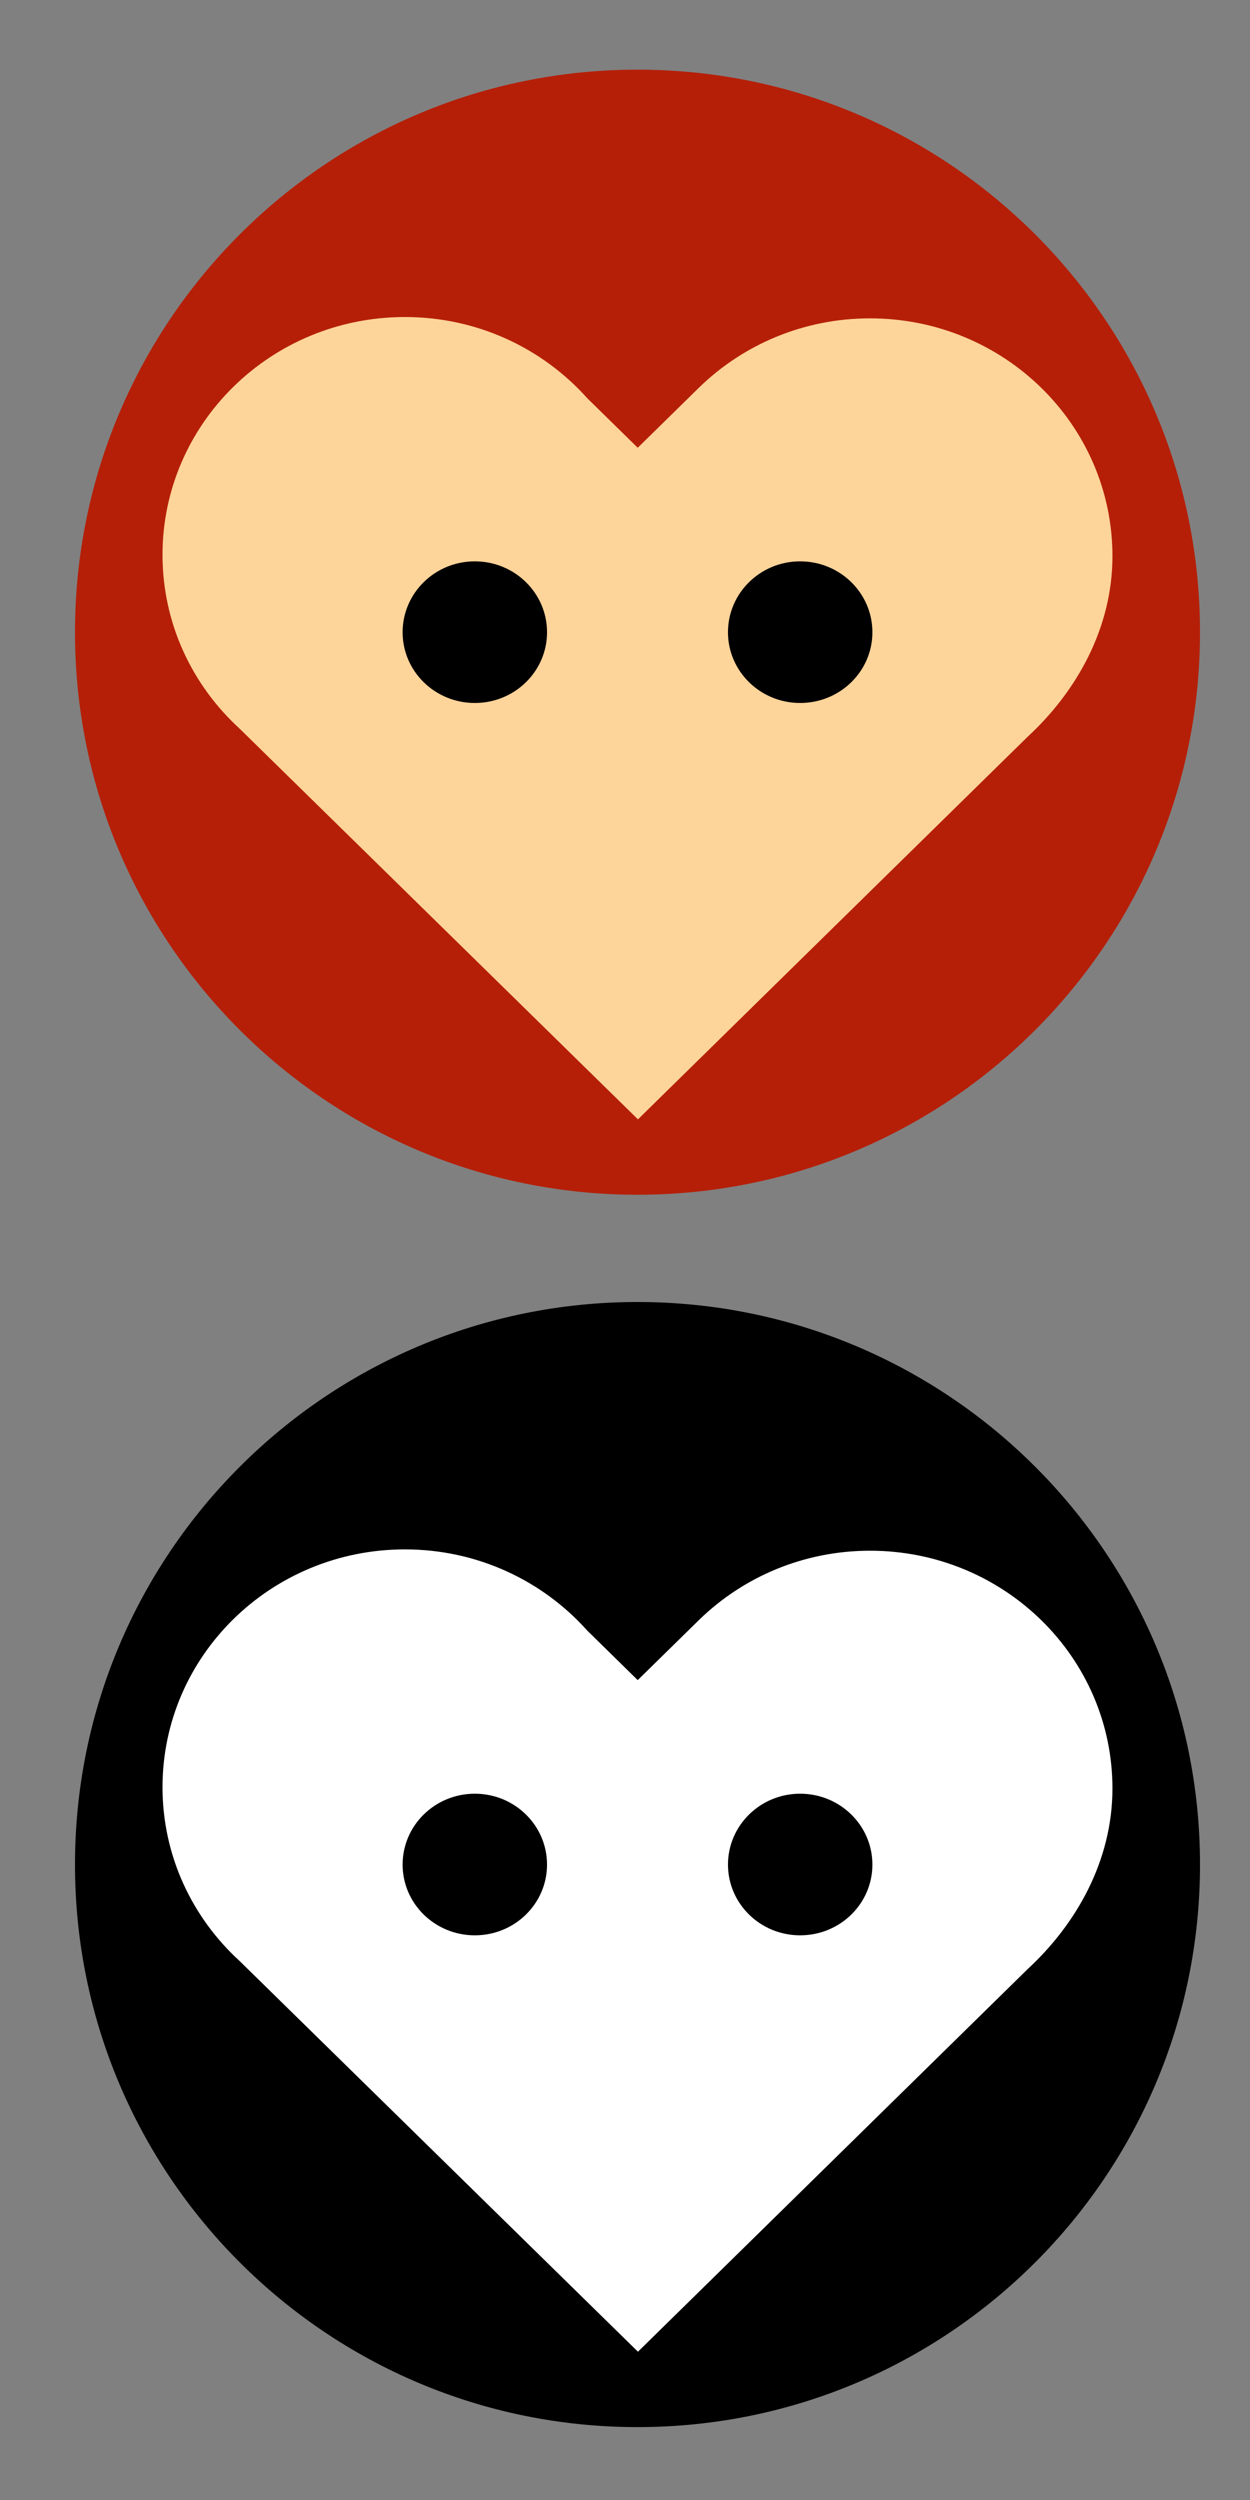 <?xml version="1.0" encoding="UTF-8" standalone="no"?>
<!DOCTYPE svg PUBLIC "-//W3C//DTD SVG 1.1//EN" "http://www.w3.org/Graphics/SVG/1.1/DTD/svg11.dtd">
<svg width="100%" height="100%" viewBox="0 0 100 200" version="1.1" xmlns="http://www.w3.org/2000/svg" xmlns:xlink="http://www.w3.org/1999/xlink" xml:space="preserve" xmlns:serif="http://www.serif.com/" style="fill-rule:evenodd;clip-rule:evenodd;stroke-linejoin:round;stroke-miterlimit:2;">
    <rect x="0" y="0" width="100" height="200" fill="#808080" stroke="none"/>
    <g transform="matrix(6.225,0,0,6.225,51,104.161)">
        <path d="M0,14.459C3.993,14.459 7.229,11.222 7.229,7.23C7.229,3.237 3.993,0 0,0C-3.993,0 -7.229,3.237 -7.229,7.23C-7.229,11.222 -3.993,14.459 0,14.459" style="fill-rule:nonzero;"/>
    </g>
    <g transform="matrix(6.225,0,0,6.225,51,5.573)">
        <path d="M0,14.459C3.993,14.459 7.229,11.222 7.229,7.23C7.229,3.237 3.993,0 0,0C-3.993,0 -7.229,3.237 -7.229,7.23C-7.229,11.222 -3.993,14.459 0,14.459" style="fill:rgb(181,31,8);fill-rule:nonzero;"/>
    </g>
    <g transform="matrix(6.225,0,0,6.225,88.996,169.008)">
        <path d="M0,-4.165C0,-5.853 -1.395,-7.221 -3.115,-7.221C-3.97,-7.221 -4.744,-6.883 -5.307,-6.337L-6.101,-5.558L-6.75,-6.195C-7.321,-6.834 -8.158,-7.238 -9.093,-7.238C-10.813,-7.238 -12.208,-5.87 -12.208,-4.182C-12.208,-3.3 -11.827,-2.506 -11.217,-1.948L-6.098,3.073L-1.091,-1.843C-0.466,-2.42 0,-3.235 0,-4.165" style="fill:white;fill-rule:nonzero;"/>
    </g>
    <g transform="matrix(6.225,0,0,6.225,88.996,70.419)">
        <path d="M0,-4.165C0,-5.853 -1.395,-7.221 -3.115,-7.221C-3.97,-7.221 -4.744,-6.883 -5.307,-6.337L-6.101,-5.558L-6.75,-6.195C-7.321,-6.834 -8.158,-7.238 -9.093,-7.238C-10.813,-7.238 -12.208,-5.87 -12.208,-4.182C-12.208,-3.3 -11.827,-2.506 -11.217,-1.948L-6.098,3.073L-1.091,-1.843C-0.466,-2.42 0,-3.235 0,-4.165" style="fill:rgb(253,212,154);fill-rule:nonzero;"/>
    </g>
    <g transform="matrix(0,-6.225,-6.225,0,37.986,143.391)">
        <path d="M-0.928,-0.928C-1.43,-0.928 -1.837,-0.513 -1.837,-0C-1.837,0.513 -1.43,0.928 -0.928,0.928C-0.425,0.928 -0.017,0.513 -0.017,-0C-0.017,-0.513 -0.425,-0.928 -0.928,-0.928" style="fill-rule:nonzero;"/>
    </g>
    <g transform="matrix(0,-6.225,-6.225,0,37.986,44.803)">
        <path d="M-0.928,-0.928C-1.43,-0.928 -1.837,-0.513 -1.837,-0C-1.837,0.513 -1.43,0.928 -0.928,0.928C-0.425,0.928 -0.017,0.513 -0.017,-0C-0.017,-0.513 -0.425,-0.928 -0.928,-0.928" style="fill-rule:nonzero;"/>
    </g>
    <g transform="matrix(0,-6.225,-6.225,0,64.015,143.391)">
        <path d="M-0.928,-0.928C-1.43,-0.928 -1.837,-0.513 -1.837,0.001C-1.837,0.513 -1.43,0.928 -0.928,0.928C-0.425,0.928 -0.017,0.513 -0.017,0.001C-0.017,-0.513 -0.425,-0.928 -0.928,-0.928" style="fill-rule:nonzero;"/>
    </g>
    <g transform="matrix(0,-6.225,-6.225,0,64.015,44.803)">
        <path d="M-0.928,-0.928C-1.43,-0.928 -1.837,-0.513 -1.837,0.001C-1.837,0.513 -1.43,0.928 -0.928,0.928C-0.425,0.928 -0.017,0.513 -0.017,0.001C-0.017,-0.513 -0.425,-0.928 -0.928,-0.928" style="fill-rule:nonzero;"/>
    </g>
</svg>
